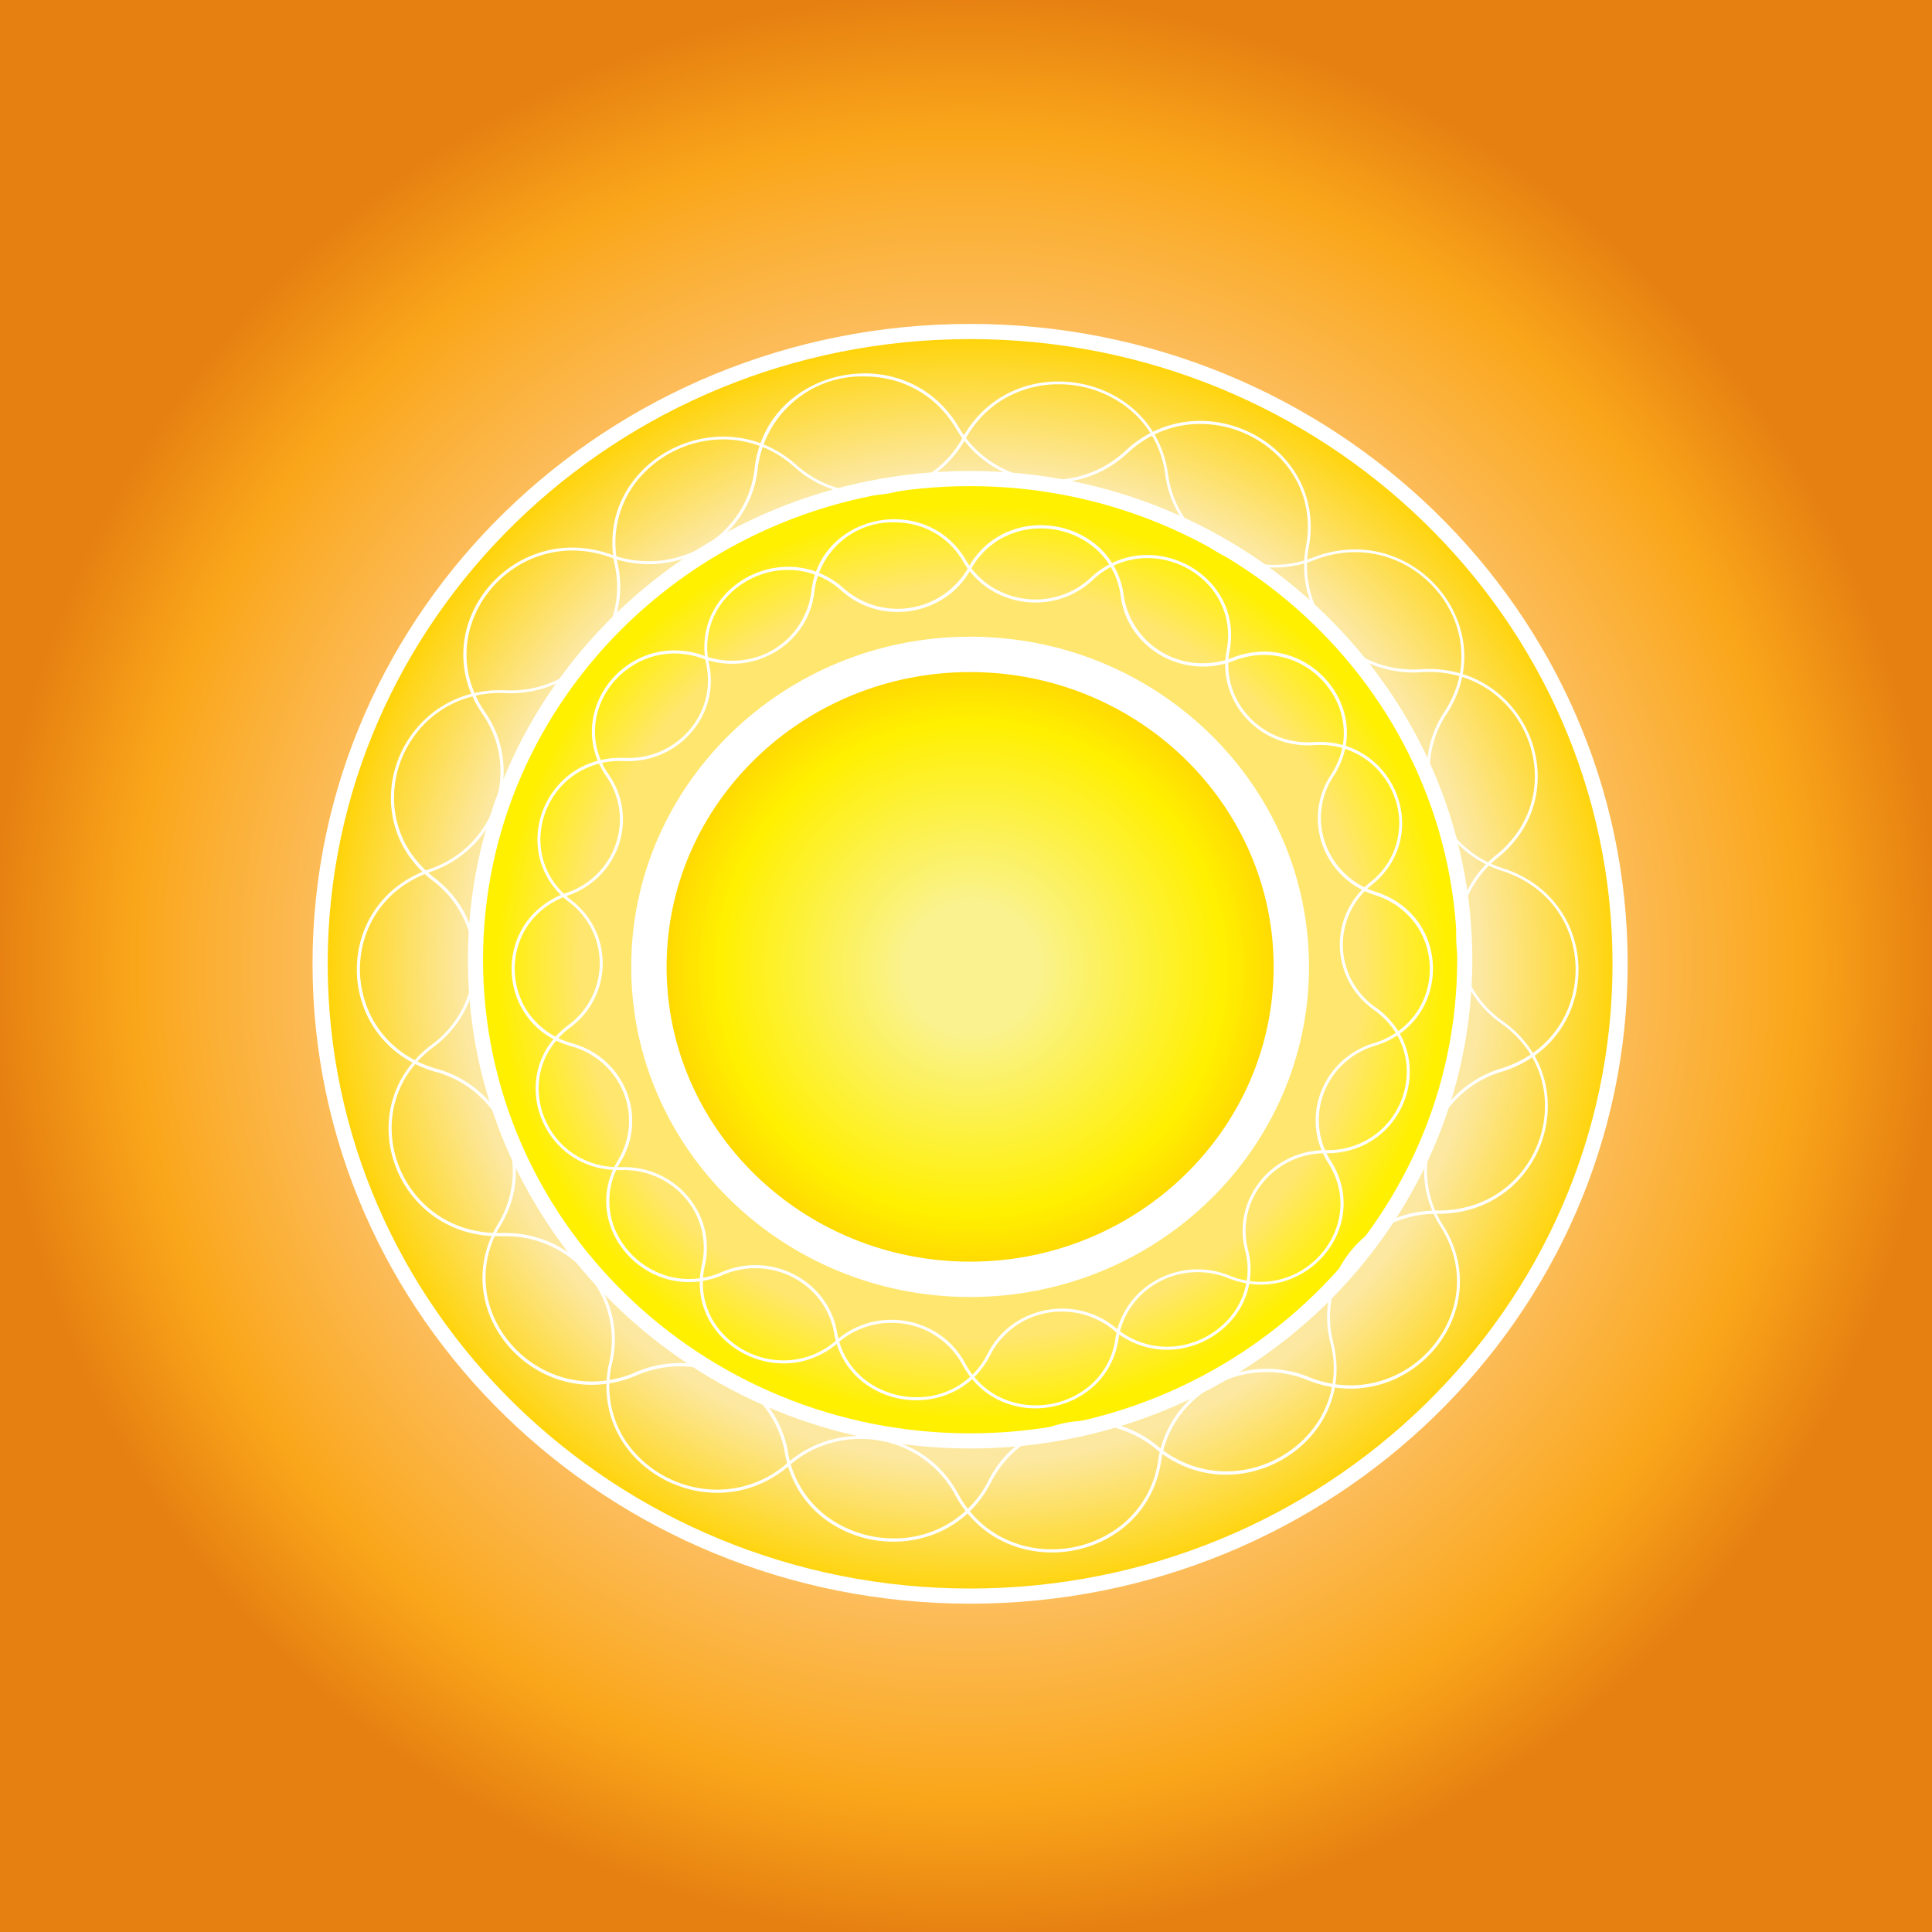 <svg xmlns="http://www.w3.org/2000/svg" xmlns:xlink="http://www.w3.org/1999/xlink" width="142" height="142" viewBox="0 0 142 142">
  <rect x="0" y="0" width="142" height="142" fill="#333333" stroke="none"/>
  <defs>
    <radialGradient id="radial-gradient" cx="0.5" cy="0.5" r="0.5" gradientUnits="objectBoundingBox">
      <stop offset="0" stop-color="#ffffc4"/>
      <stop offset="0.489" stop-color="#ffd092"/>
      <stop offset="0.855" stop-color="#faa61a"/>
      <stop offset="1" stop-color="#e68011"/>
    </radialGradient>
    <radialGradient id="radial-gradient-2" cx="0.5" cy="0.5" r="0.514" gradientTransform="translate(0.015 0.015) scale(0.973 0.973)" gradientUnits="objectBoundingBox">
      <stop offset="0.782" stop-color="#fce8a1"/>
      <stop offset="1" stop-color="#ffd303"/>
    </radialGradient>
    <radialGradient id="radial-gradient-3" cx="0.5" cy="0.5" r="0.514" gradientTransform="translate(0.015 0.027) scale(0.973 0.95)" gradientUnits="objectBoundingBox">
      <stop offset="0.796" stop-color="#ffe66f"/>
      <stop offset="0.966" stop-color="#fff000"/>
    </radialGradient>
    <radialGradient id="radial-gradient-4" cx="0.5" cy="0.5" r="0.514" gradientTransform="translate(0.016 0.016) scale(0.973 0.973)" gradientUnits="objectBoundingBox">
      <stop offset="0.209" stop-color="#faf28e"/>
      <stop offset="0.785" stop-color="#fff000"/>
      <stop offset="0.992" stop-color="#ffd303"/>
    </radialGradient>
  </defs>
  <g id="Grupo_17511" data-name="Grupo 17511" transform="translate(-4545 -3306)">
    <g id="Camada_1" data-name="Camada 1" transform="translate(4545 3306)">
      <rect id="Retângulo_1" data-name="Retângulo 1" width="142" height="142" transform="translate(142 0) rotate(90)" fill="url(#radial-gradient)"/>
      <g id="Grupo_3" data-name="Grupo 3" transform="translate(22.971 23.808)">
        <ellipse id="Elipse_1" data-name="Elipse 1" cx="47.774" cy="46.473" rx="47.774" ry="46.473" transform="translate(0.557 0.557)" fill="url(#radial-gradient-2)"/>
        <path id="Elipse_1_-_Contorno" data-name="Elipse 1 - Contorno" d="M40.831-7.5c26.65,0,48.331,21.1,48.331,47.03S67.48,86.561,40.831,86.561-7.5,65.463-7.5,39.531,14.181-7.5,40.831-7.5Zm0,92.947c26.035,0,47.217-20.6,47.217-45.916S66.866-6.386,40.831-6.386-6.386,14.212-6.386,39.531,14.8,85.447,40.831,85.447Z" transform="translate(7.5 7.5)" fill="#fff"/>
        <ellipse id="Elipse_2" data-name="Elipse 2" cx="36.356" cy="35.366" rx="36.356" ry="35.366" transform="translate(11.975 11.365)" fill="url(#radial-gradient-3)"/>
        <path id="Elipse_2_-_Contorno" data-name="Elipse 2 - Contorno" d="M29.413-7.5c20.354,0,36.913,16.115,36.913,35.923S49.767,64.346,29.413,64.346-7.5,48.231-7.5,28.423,9.059-7.5,29.413-7.5Zm0,70.732c19.739,0,35.8-15.615,35.8-34.809S49.152-6.386,29.413-6.386s-35.8,15.615-35.8,34.809S9.673,63.232,29.413,63.232Z" transform="translate(18.918 18.308)" fill="#fff"/>
        <ellipse id="Elipse_3" data-name="Elipse 3" cx="23.61" cy="22.967" rx="23.61" ry="22.967" transform="translate(24.721 24.288)" fill="url(#radial-gradient-4)"/>
        <path id="Elipse_3_-_Contorno" data-name="Elipse 3 - Contorno" d="M7.409-17.5c13.735,0,24.909,10.886,24.909,24.267S21.144,31.033,7.409,31.033-17.5,20.147-17.5,6.767-6.326-17.5,7.409-17.5Zm0,45.934c12.3,0,22.31-9.72,22.31-21.667S19.711-14.9,7.409-14.9-14.9-5.181-14.9,6.767-4.892,28.434,7.409,28.434Z" transform="translate(40.922 40.488)" fill="#fff"/>
        <g id="Grupo_1" data-name="Grupo 1" transform="translate(14.637 14.357)">
          <path id="Caminho_1" data-name="Caminho 1" d="M566.742,584.787a6.349,6.349,0,0,1-1.559-.193,6.006,6.006,0,0,1-1.475-.588,5.839,5.839,0,0,1-1.3-1,6.212,6.212,0,0,1-1.038-1.422,5.9,5.9,0,0,0-5.23-3.082,5.98,5.98,0,0,0-2.044.357,5.9,5.9,0,0,0-1.859,1.094l0,0a6.286,6.286,0,0,1-1.951,1.163,5.969,5.969,0,0,1-2.066.367,6.219,6.219,0,0,1-1.413-.164,6.422,6.422,0,0,1-2.516-1.212,6.147,6.147,0,0,1-.99-.984,5.808,5.808,0,0,1-.662-1.037,5.583,5.583,0,0,1-.427-1.177,5.828,5.828,0,0,1,0-2.667h0l0-.012a5.579,5.579,0,0,0-1.093-4.742,5.9,5.9,0,0,0-4.644-2.217l-.183,0h0c-.068,0-.137,0-.205,0h0a6.369,6.369,0,0,1-2.033-.324,5.88,5.88,0,0,1-1.677-.884,5.959,5.959,0,0,1-1.268-1.311,6.093,6.093,0,0,1-.811-1.6,5.98,5.98,0,0,1-.3-1.713,5.69,5.69,0,0,1,.219-1.743,5.607,5.607,0,0,1,.787-1.65,6.221,6.221,0,0,1,1.388-1.424h0l.009-.007a5.623,5.623,0,0,0,.064-9.027,6.218,6.218,0,0,1-1.37-1.439,5.6,5.6,0,0,1-.764-1.648,5.683,5.683,0,0,1-.2-1.734,5.976,5.976,0,0,1,.315-1.7,6.1,6.1,0,0,1,.817-1.592,5.971,5.971,0,0,1,1.268-1.3,5.881,5.881,0,0,1,1.669-.876,6.335,6.335,0,0,1,2.016-.321c.1,0,.2,0,.3.006h0c.089,0,.178.006.267.006a5.9,5.9,0,0,0,4.617-2.185,5.755,5.755,0,0,0,.662-1.023,5.6,5.6,0,0,0,.429-1.146,5.507,5.507,0,0,0,.167-1.235,5.634,5.634,0,0,0-.124-1.292,5.835,5.835,0,0,1,.03-2.659,5.586,5.586,0,0,1,.435-1.164,5.807,5.807,0,0,1,.665-1.024,6.137,6.137,0,0,1,.99-.972,6.424,6.424,0,0,1,2.5-1.194,6.237,6.237,0,0,1,1.4-.161,5.969,5.969,0,0,1,2.1.38,6.272,6.272,0,0,1,1.974,1.2,5.979,5.979,0,0,0,9.151-1.494l.007-.012a6.224,6.224,0,0,1,1.041-1.392,5.846,5.846,0,0,1,1.294-.976,6,6,0,0,1,1.459-.575,6.337,6.337,0,0,1,1.538-.188,6.5,6.5,0,0,1,2.085.342,6.182,6.182,0,0,1,1.858,1,5.712,5.712,0,0,1,1.412,1.624,5.955,5.955,0,0,1,.743,2.2v.007a5.847,5.847,0,0,0,5.83,4.971,6.011,6.011,0,0,0,2.18-.411,6.387,6.387,0,0,1,2.314-.444,5.979,5.979,0,0,1,1.682.241,6.1,6.1,0,0,1,1.5.672,6.257,6.257,0,0,1,1.253,1.025,6.185,6.185,0,0,1,.942,1.3,5.891,5.891,0,0,1,.535,1.376,5.546,5.546,0,0,1-.092,3.023,6.15,6.15,0,0,1-.728,1.522,5.553,5.553,0,0,0-.6,4.932,5.763,5.763,0,0,0,3.718,3.572,6.366,6.366,0,0,1,1.843.933,5.74,5.74,0,0,1,2.1,2.983,6.02,6.02,0,0,1-.024,3.53,5.745,5.745,0,0,1-2.139,2.957,6.371,6.371,0,0,1-1.856.909,5.768,5.768,0,0,0-3.769,3.523,5.553,5.553,0,0,0,.533,4.938l.017.028a6.133,6.133,0,0,1,.685,1.493,5.544,5.544,0,0,1,.06,3,5.892,5.892,0,0,1-.542,1.362,6.19,6.19,0,0,1-.945,1.29,6.266,6.266,0,0,1-1.252,1.014,6.112,6.112,0,0,1-1.494.664,5.98,5.98,0,0,1-1.67.238h0a6.365,6.365,0,0,1-2.388-.476,6,6,0,0,0-6.056.917,5.707,5.707,0,0,0-1.321,1.548,5.6,5.6,0,0,0-.7,2l-.014.095h0a5.939,5.939,0,0,1-.747,2.079,5.719,5.719,0,0,1-1.412,1.6,6.18,6.18,0,0,1-1.845.983A6.5,6.5,0,0,1,566.742,584.787Zm-10.6-6.507a6.281,6.281,0,0,1,3.112.822,5.971,5.971,0,0,1,2.314,2.378,5.988,5.988,0,0,0,1,1.371,5.615,5.615,0,0,0,1.252.961,5.961,5.961,0,0,0,2.924.752,6.158,6.158,0,0,0,3.772-1.271,5.543,5.543,0,0,0,2.091-3.629l.014-.095h0a5.816,5.816,0,0,1,.711-1.979,5.931,5.931,0,0,1,1.373-1.608,6.221,6.221,0,0,1,6.281-.952,6.143,6.143,0,0,0,2.3.46h0a5.818,5.818,0,0,0,3.048-.869,6.015,6.015,0,0,0,2.119-2.221,5.665,5.665,0,0,0,.521-1.311,5.323,5.323,0,0,0-.058-2.883,5.932,5.932,0,0,0-.677-1.465l-.017-.028a5.93,5.93,0,0,1-.59-1.232,5.733,5.733,0,0,1-.259-2.615,5.862,5.862,0,0,1,.312-1.26,5.944,5.944,0,0,1,1.467-2.235,6.016,6.016,0,0,1,1.111-.839,6.256,6.256,0,0,1,1.335-.585,5.8,5.8,0,0,0,3.074-2.161,5.57,5.57,0,0,0,.775-1.558,5.8,5.8,0,0,0,.023-3.4,5.564,5.564,0,0,0-.753-1.567,5.794,5.794,0,0,0-3.041-2.2,6.245,6.245,0,0,1-1.326-.6,5.969,5.969,0,0,1-1.949-1.906,5.93,5.93,0,0,1-.584-1.2,5.86,5.86,0,0,1-.295-1.264,5.738,5.738,0,0,1,.3-2.613,5.937,5.937,0,0,1,.625-1.252,5.926,5.926,0,0,0,.7-1.467,5.352,5.352,0,0,0,.246-1.474,5.521,5.521,0,0,0-.673-2.751,6.007,6.007,0,0,0-2.117-2.243,5.81,5.81,0,0,0-3.064-.879,6.164,6.164,0,0,0-2.234.429,6.224,6.224,0,0,1-6.236-1.01,5.929,5.929,0,0,1-1.371-1.634,5.814,5.814,0,0,1-.706-2.1v-.008a5.534,5.534,0,0,0-2.071-3.675,6.159,6.159,0,0,0-3.805-1.3,5.954,5.954,0,0,0-2.888.734,5.62,5.62,0,0,0-1.244.939,6,6,0,0,0-1,1.329l-.007.013a5.976,5.976,0,0,1-2.31,2.326,6.283,6.283,0,0,1-3.076.8,6.2,6.2,0,0,1-2.159-.384,6.115,6.115,0,0,1-1.956-1.178,5.833,5.833,0,0,0-3.929-1.528,6.125,6.125,0,0,0-4.722,2.244,5.46,5.46,0,0,0-1.085,4.66,5.856,5.856,0,0,1,.129,1.343,5.727,5.727,0,0,1-.174,1.286,5.821,5.821,0,0,1-.446,1.192,5.972,5.972,0,0,1-.688,1.062,6.118,6.118,0,0,1-3.371,2.106,6.283,6.283,0,0,1-1.419.162c-.091,0-.183,0-.274-.006h0c-.1,0-.194-.006-.29-.006a5.852,5.852,0,0,0-3.551,1.152,5.745,5.745,0,0,0-1.22,1.251,5.877,5.877,0,0,0-.787,1.533,5.754,5.754,0,0,0-.3,1.637,5.461,5.461,0,0,0,.193,1.666,5.384,5.384,0,0,0,.734,1.583,6,6,0,0,0,1.321,1.387,6.091,6.091,0,0,1,1.024.995,5.829,5.829,0,0,1-.052,7.406,6.1,6.1,0,0,1-1.029.975h0l-.009.007a6,6,0,0,0-1.347,1.379,5.386,5.386,0,0,0-.756,1.584,5.468,5.468,0,0,0-.21,1.675,5.754,5.754,0,0,0,.293,1.649,5.869,5.869,0,0,0,.781,1.545,5.733,5.733,0,0,0,1.221,1.262,5.868,5.868,0,0,0,3.576,1.163h0l.2,0h0l.189,0a6.291,6.291,0,0,1,1.433.164,6.107,6.107,0,0,1,3.386,2.136,5.978,5.978,0,0,1,.684,1.076,5.812,5.812,0,0,1,.438,1.2,5.725,5.725,0,0,1,.161,1.3,5.855,5.855,0,0,1-.145,1.34h0l0,.012a5.454,5.454,0,0,0,1.043,4.7,6.114,6.114,0,0,0,4.745,2.277,5.846,5.846,0,0,0,3.869-1.473l0,0a6.123,6.123,0,0,1,1.932-1.137A6.2,6.2,0,0,1,556.139,578.28Z" transform="translate(-528.232 -519.44)" fill="#fff"/>
          <path id="Caminho_2" data-name="Caminho 2" d="M534.492,513.845a6.307,6.307,0,0,1,1.5.18,5.981,5.981,0,0,1,1.428.551,5.841,5.841,0,0,1,1.276.937,6.232,6.232,0,0,1,1.044,1.338A5.75,5.75,0,0,0,541.953,519a6.052,6.052,0,0,0,2.9.739,5.922,5.922,0,0,0,4.058-1.592,6.235,6.235,0,0,1,2.008-1.272,5.96,5.96,0,0,1,2.159-.4h0a6.249,6.249,0,0,1,1.381.156,6.417,6.417,0,0,1,2.477,1.161,6.12,6.12,0,0,1,.987.948,5.787,5.787,0,0,1,.668,1,5.579,5.579,0,0,1,.447,1.141,5.83,5.83,0,0,1,.085,2.608h0l0,.01a5.617,5.617,0,0,0-.094,1.275,5.5,5.5,0,0,0,.188,1.214,5.585,5.585,0,0,0,.441,1.122,5.744,5.744,0,0,0,.665,1,5.9,5.9,0,0,0,4.562,2.129c.134,0,.27,0,.4-.013.15-.01.3-.015.451-.015a6.268,6.268,0,0,1,1.984.314,5.873,5.873,0,0,1,1.651.86,5.978,5.978,0,0,1,1.264,1.278,6.1,6.1,0,0,1,.826,1.569,5.96,5.96,0,0,1,.333,1.675,5.664,5.664,0,0,1-.172,1.716,5.589,5.589,0,0,1-.725,1.642,6.2,6.2,0,0,1-1.322,1.45l-.019.015a5.611,5.611,0,0,0,.282,8.98l.013.01a6.213,6.213,0,0,1,1.439,1.412,5.6,5.6,0,0,1,.823,1.648,5.688,5.688,0,0,1,.248,1.753,5.974,5.974,0,0,1-.284,1.731,6.073,6.073,0,0,1-.8,1.62,5.925,5.925,0,0,1-1.267,1.328,5.864,5.864,0,0,1-1.689.9,6.42,6.42,0,0,1-2.06.329h-.093a5.882,5.882,0,0,0-4.68,2.264,5.559,5.559,0,0,0-1.024,4.784l.006.023a5.813,5.813,0,0,1,.058,2.707,5.57,5.57,0,0,1-.413,1.2,5.8,5.8,0,0,1-.655,1.057,6.144,6.144,0,0,1-.989,1,6.4,6.4,0,0,1-2.531,1.241,6.185,6.185,0,0,1-1.427.168,6.075,6.075,0,0,1-3.909-1.438,5.9,5.9,0,0,0-1.818-1.029,5.966,5.966,0,0,0-1.978-.335,5.861,5.861,0,0,0-5.274,3.181l-.006.013a6.176,6.176,0,0,1-1.029,1.471,5.814,5.814,0,0,1-1.313,1.035,6.184,6.184,0,0,1-3.089.811,6.369,6.369,0,0,1-3.845-1.274,5.711,5.711,0,0,1-1.409-1.551,5.963,5.963,0,0,1-.792-2.12,5.6,5.6,0,0,0-.726-1.947,5.7,5.7,0,0,0-1.321-1.5,5.988,5.988,0,0,0-6.114-.82,6.322,6.322,0,0,1-2.506.529,5.977,5.977,0,0,1-1.649-.232,6.121,6.121,0,0,1-1.481-.649,6.234,6.234,0,0,1-2.2-2.26,5.87,5.87,0,0,1-.552-1.338,5.531,5.531,0,0,1,.009-2.966,6.13,6.13,0,0,1,.66-1.515,5.54,5.54,0,0,0,.416-4.935,5.767,5.767,0,0,0-3.845-3.435,6.369,6.369,0,0,1-1.875-.866,5.745,5.745,0,0,1-2.2-2.906,6.008,6.008,0,0,1-.1-3.521,5.719,5.719,0,0,1,2.022-3.019,6.346,6.346,0,0,1,1.815-.971,5.741,5.741,0,0,0,3.624-3.643,5.544,5.544,0,0,0-.716-4.911,6.141,6.141,0,0,1-.768-1.521,5.537,5.537,0,0,1-.144-3.047,5.886,5.886,0,0,1,.522-1.4,6.224,6.224,0,0,1,2.186-2.361,6.065,6.065,0,0,1,1.508-.684,5.968,5.968,0,0,1,1.7-.246,6.408,6.408,0,0,1,2.185.393l.026.01a6.009,6.009,0,0,0,2.025.353,5.8,5.8,0,0,0,5.833-5.1,5.928,5.928,0,0,1,.707-2.248,5.7,5.7,0,0,1,1.409-1.665,6.184,6.184,0,0,1,1.876-1.031,6.512,6.512,0,0,1,2.115-.354Zm10.364,6.12a6.275,6.275,0,0,1-3.009-.766,5.972,5.972,0,0,1-2.3-2.236,6.009,6.009,0,0,0-1.006-1.291,5.623,5.623,0,0,0-1.228-.9,5.929,5.929,0,0,0-2.823-.7,5.777,5.777,0,0,0-5.886,5.1,5.8,5.8,0,0,1-.671,2.142,5.912,5.912,0,0,1-1.363,1.675,6.166,6.166,0,0,1-.88.625,6.2,6.2,0,0,1-5.268.478l-.028-.01a6.18,6.18,0,0,0-2.081-.37,5.786,5.786,0,0,0-3.086.9,5.985,5.985,0,0,0-2.107,2.276,5.514,5.514,0,0,0-.64,2.786,5.34,5.34,0,0,0,.276,1.483,5.918,5.918,0,0,0,.741,1.465,5.941,5.941,0,0,1,.654,1.236,5.728,5.728,0,0,1,.356,2.6,5.851,5.851,0,0,1-.265,1.269A5.919,5.919,0,0,1,512.863,540a5.989,5.989,0,0,1-1.075.875,6.226,6.226,0,0,1-1.308.631,5.774,5.774,0,0,0-2.981,2.26,5.543,5.543,0,0,0-.714,1.579,5.784,5.784,0,0,0,.1,3.39,5.565,5.565,0,0,0,.809,1.54,5.8,5.8,0,0,0,3.12,2.09,6.249,6.249,0,0,1,1.347.555,5.973,5.973,0,0,1,2.017,1.834,5.936,5.936,0,0,1,.628,1.178,5.868,5.868,0,0,1,.34,1.249,5.722,5.722,0,0,1-.2,2.614,5.916,5.916,0,0,1-.576,1.27,5.415,5.415,0,0,0-.114,5.593,6.01,6.01,0,0,0,2.119,2.179,5.822,5.822,0,0,0,3.014.849,6.1,6.1,0,0,0,2.418-.511,6.3,6.3,0,0,1,1.226-.385,6.209,6.209,0,0,1,5.115,1.236,5.925,5.925,0,0,1,1.373,1.561,5.819,5.819,0,0,1,.755,2.024,5.547,5.547,0,0,0,2.116,3.532,6.145,6.145,0,0,0,3.71,1.228,5.747,5.747,0,0,0,5.227-3.183l.006-.011a5.949,5.949,0,0,1,2.313-2.46,6.21,6.21,0,0,1,1.526-.638,6.314,6.314,0,0,1,1.64-.217,6.186,6.186,0,0,1,2.052.347,6.124,6.124,0,0,1,1.886,1.068,5.855,5.855,0,0,0,3.767,1.387,5.963,5.963,0,0,0,1.376-.162,6.167,6.167,0,0,0,1.292-.465,6.064,6.064,0,0,0,2.1-1.7,5.432,5.432,0,0,0,.976-4.745l-.006-.024a5.845,5.845,0,0,1-.179-1.364,5.707,5.707,0,0,1,.138-1.314,5.8,5.8,0,0,1,.423-1.225,5.96,5.96,0,0,1,.677-1.1,6.081,6.081,0,0,1,2.086-1.705,6.134,6.134,0,0,1,1.317-.477,6.309,6.309,0,0,1,1.453-.168h.093a5.885,5.885,0,0,0,3.613-1.181,5.7,5.7,0,0,0,1.22-1.278,5.848,5.848,0,0,0,.77-1.561,5.75,5.75,0,0,0,.274-1.666,5.463,5.463,0,0,0-.238-1.685,5.379,5.379,0,0,0-.791-1.583,5.988,5.988,0,0,0-1.374-1.351l-.014-.01a6.1,6.1,0,0,1-1.06-.957,5.814,5.814,0,0,1-.225-7.389,6.067,6.067,0,0,1,1-1.014l.017-.014a5.488,5.488,0,0,0,1.8-6.222,5.878,5.878,0,0,0-.8-1.511,5.755,5.755,0,0,0-1.217-1.23,5.818,5.818,0,0,0-3.5-1.13c-.144,0-.291,0-.436.014s-.28.014-.418.014a6.25,6.25,0,0,1-1.394-.157,6.109,6.109,0,0,1-3.339-2.053,5.961,5.961,0,0,1-.691-1.038,5.809,5.809,0,0,1-.459-1.167,5.727,5.727,0,0,1-.2-1.263,5.848,5.848,0,0,1,.1-1.315h0l0-.01a5.459,5.459,0,0,0-1.151-4.576,6.128,6.128,0,0,0-4.674-2.184,5.8,5.8,0,0,0-4.015,1.613,6.089,6.089,0,0,1-1.991,1.245,6.178,6.178,0,0,1-1.1.306A6.281,6.281,0,0,1,544.856,519.966Z" transform="translate(-506.355 -513.845)" fill="#fff"/>
        </g>
        <g id="Grupo_2" data-name="Grupo 2" transform="translate(3.259 3.635)">
          <path id="Caminho_3" data-name="Caminho 3" d="M433.278,463.575a8.4,8.4,0,0,1-2.06-.255,7.939,7.939,0,0,1-1.949-.777,7.71,7.71,0,0,1-1.72-1.32,8.193,8.193,0,0,1-1.34-1.821h0l-.032-.059a7.861,7.861,0,0,0-6.973-4.11,7.973,7.973,0,0,0-2.726.476A7.868,7.868,0,0,0,414,457.171a8.306,8.306,0,0,1-2.578,1.537,7.887,7.887,0,0,1-2.73.485,8.224,8.224,0,0,1-1.867-.216,8.483,8.483,0,0,1-3.324-1.6,8.115,8.115,0,0,1-1.309-1.3,7.672,7.672,0,0,1-.874-1.37,7.374,7.374,0,0,1-.565-1.554,7.7,7.7,0,0,1,0-3.54,7.51,7.51,0,0,0,.189-1.735,7.341,7.341,0,0,0-.206-1.663,7.461,7.461,0,0,0-.562-1.545,7.675,7.675,0,0,0-.879-1.381,7.867,7.867,0,0,0-6.192-2.956c-.082,0-.162,0-.245,0s-.182,0-.273,0h0a8.417,8.417,0,0,1-2.686-.428,7.764,7.764,0,0,1-2.216-1.168,7.869,7.869,0,0,1-1.676-1.732,8.053,8.053,0,0,1-1.071-2.118,7.9,7.9,0,0,1-.4-2.263,7.516,7.516,0,0,1,.289-2.3,7.407,7.407,0,0,1,1.039-2.179,8.221,8.221,0,0,1,1.846-1.89,7.5,7.5,0,0,0,.085-12.039,8.214,8.214,0,0,1-1.81-1.9,7.4,7.4,0,0,1-1.009-2.177,7.507,7.507,0,0,1-.266-2.291,7.9,7.9,0,0,1,.416-2.246,8.06,8.06,0,0,1,1.08-2.1,7.884,7.884,0,0,1,1.675-1.717,7.769,7.769,0,0,1,2.2-1.157,8.371,8.371,0,0,1,2.664-.424c.13,0,.262,0,.393.008h0c.118.005.238.008.356.008a7.873,7.873,0,0,0,6.156-2.914,7.673,7.673,0,0,0,.883-1.364,7.468,7.468,0,0,0,.573-1.528,7.348,7.348,0,0,0,.223-1.648,7.513,7.513,0,0,0-.165-1.723,7.708,7.708,0,0,1,.04-3.512,7.379,7.379,0,0,1,.575-1.537,7.67,7.67,0,0,1,.878-1.353,8.11,8.11,0,0,1,1.308-1.284,8.49,8.49,0,0,1,3.308-1.578,8.242,8.242,0,0,1,1.853-.213,7.884,7.884,0,0,1,2.778.5,8.287,8.287,0,0,1,2.609,1.592,7.857,7.857,0,0,0,2.514,1.514,7.959,7.959,0,0,0,1.373.371,8.105,8.105,0,0,0,5.358-.907,7.671,7.671,0,0,0,2.959-2.973l.007-.013a8.223,8.223,0,0,1,1.376-1.839,7.724,7.724,0,0,1,1.709-1.29,7.929,7.929,0,0,1,1.927-.759,8.376,8.376,0,0,1,2.032-.248,8.627,8.627,0,0,1,2.755.452,8.39,8.39,0,0,1,1.283.556,8.036,8.036,0,0,1,1.172.768,7.549,7.549,0,0,1,1.865,2.145,7.867,7.867,0,0,1,.981,2.912,7.46,7.46,0,0,0,.906,2.7,7.556,7.556,0,0,0,.788,1.132,7.756,7.756,0,0,0,.971.966,7.995,7.995,0,0,0,8.017,1.3,8.44,8.44,0,0,1,3.058-.587,7.9,7.9,0,0,1,2.222.318,8.056,8.056,0,0,1,1.982.887,8.269,8.269,0,0,1,1.656,1.354,8.179,8.179,0,0,1,1.244,1.72,7.787,7.787,0,0,1,.707,1.818,7.324,7.324,0,0,1-.121,3.992,8.124,8.124,0,0,1-.962,2.011,7.407,7.407,0,0,0-.8,6.579,7.684,7.684,0,0,0,4.958,4.763,8.415,8.415,0,0,1,2.435,1.233,7.582,7.582,0,0,1,2.77,3.94,7.953,7.953,0,0,1-.032,4.663,7.59,7.59,0,0,1-2.825,3.906,8.42,8.42,0,0,1-2.453,1.2,7.692,7.692,0,0,0-5.026,4.7,7.405,7.405,0,0,0,.711,6.586l.017.028a8.111,8.111,0,0,1,.911,1.982,7.324,7.324,0,0,1,.079,3.967,7.778,7.778,0,0,1-.716,1.8,8.177,8.177,0,0,1-1.249,1.7,8.284,8.284,0,0,1-1.655,1.34,8.075,8.075,0,0,1-1.974.877,7.9,7.9,0,0,1-2.207.314,8.413,8.413,0,0,1-3.156-.629l-.017-.007a8,8,0,0,0-8.057,1.23,7.611,7.611,0,0,0-1.762,2.064,7.47,7.47,0,0,0-.931,2.661,7.877,7.877,0,0,1-1.007,2.872,7.555,7.555,0,0,1-1.865,2.111,8.035,8.035,0,0,1-1.165.754,8.384,8.384,0,0,1-1.273.545,8.627,8.627,0,0,1-2.728.443Zm-6.935-4.4h0l.032.059a7.983,7.983,0,0,0,1.334,1.829,7.486,7.486,0,0,0,1.67,1.282,7.948,7.948,0,0,0,3.9,1,8.21,8.21,0,0,0,5.029-1.7,7.393,7.393,0,0,0,2.789-4.84,7.69,7.69,0,0,1,.958-2.74,7.833,7.833,0,0,1,1.814-2.124,8.22,8.22,0,0,1,8.3-1.258l.017.007a8.187,8.187,0,0,0,3.056.606,7.758,7.758,0,0,0,4.064-1.158,8.018,8.018,0,0,0,2.825-2.961,7.555,7.555,0,0,0,.7-1.748,7.1,7.1,0,0,0-.077-3.847,7.9,7.9,0,0,0-.9-1.954l-.017-.028a7.837,7.837,0,0,1-.785-1.637,7.576,7.576,0,0,1-.342-3.455,7.753,7.753,0,0,1,.413-1.664,7.854,7.854,0,0,1,1.937-2.952,7.95,7.95,0,0,1,1.467-1.109,8.257,8.257,0,0,1,1.764-.774,8.2,8.2,0,0,0,2.389-1.169,7.367,7.367,0,0,0,2.743-3.792,7.73,7.73,0,0,0,.031-4.532,7.359,7.359,0,0,0-2.689-3.825,8.191,8.191,0,0,0-2.371-1.2,8.255,8.255,0,0,1-1.753-.8,7.887,7.887,0,0,1-2.575-2.518,7.838,7.838,0,0,1-.772-1.586,7.745,7.745,0,0,1-.39-1.67,7.577,7.577,0,0,1,.39-3.451,7.845,7.845,0,0,1,.826-1.654,7.9,7.9,0,0,0,.936-1.956,7.1,7.1,0,0,0,.117-3.871,7.56,7.56,0,0,0-.687-1.766,8.009,8.009,0,0,0-2.822-2.991,7.748,7.748,0,0,0-4.086-1.172,8.219,8.219,0,0,0-2.978.572,8.221,8.221,0,0,1-8.24-1.335,7.979,7.979,0,0,1-1-.993,7.779,7.779,0,0,1-.811-1.166,7.681,7.681,0,0,1-.933-2.776,7.381,7.381,0,0,0-2.764-4.912,8.21,8.21,0,0,0-5.073-1.728,7.938,7.938,0,0,0-3.851.979,7.5,7.5,0,0,0-1.66,1.253,8,8,0,0,0-1.331,1.775l-.008.014a7.894,7.894,0,0,1-3.052,3.073,8.327,8.327,0,0,1-5.506.933,8.181,8.181,0,0,1-1.412-.382,8.079,8.079,0,0,1-2.585-1.556,7.778,7.778,0,0,0-5.239-2.037,8.166,8.166,0,0,0-6.3,2.992,7.282,7.282,0,0,0-1.448,6.215,7.735,7.735,0,0,1,.17,1.775,7.569,7.569,0,0,1-.23,1.7,7.686,7.686,0,0,1-.59,1.574,7.9,7.9,0,0,1-.908,1.4,8.083,8.083,0,0,1-4.454,2.783,8.3,8.3,0,0,1-1.875.213c-.12,0-.242,0-.363-.008h0c-.129-.005-.258-.008-.386-.008a8.148,8.148,0,0,0-2.593.412,7.546,7.546,0,0,0-2.141,1.124,7.665,7.665,0,0,0-1.628,1.668,7.837,7.837,0,0,0-1.05,2.045,7.673,7.673,0,0,0-.4,2.182,7.285,7.285,0,0,0,.258,2.223,7.181,7.181,0,0,0,.979,2.111,7.994,7.994,0,0,0,1.761,1.849,8.044,8.044,0,0,1,1.353,1.314,7.7,7.7,0,0,1-.069,9.783,8.057,8.057,0,0,1-1.372,1.3,8,8,0,0,0-1.8,1.839,7.185,7.185,0,0,0-1.008,2.113,7.294,7.294,0,0,0-.28,2.234,7.677,7.677,0,0,0,.39,2.2,7.828,7.828,0,0,0,1.042,2.06,7.646,7.646,0,0,0,1.628,1.683,7.544,7.544,0,0,0,2.152,1.135,8.2,8.2,0,0,0,2.615.416h0c.088,0,.178,0,.266,0s.167,0,.251,0a8.318,8.318,0,0,1,1.893.217,8.069,8.069,0,0,1,4.473,2.823,7.894,7.894,0,0,1,.9,1.422,7.687,7.687,0,0,1,.579,1.592,7.563,7.563,0,0,1,.212,1.713,7.735,7.735,0,0,1-.2,1.786,7.275,7.275,0,0,0,1.392,6.276,7.889,7.889,0,0,0,1.273,1.265,8.259,8.259,0,0,0,3.237,1.56,8,8,0,0,0,1.816.211A7.8,7.8,0,0,0,413.851,457a8.09,8.09,0,0,1,2.553-1.5,8.173,8.173,0,0,1,1.387-.368,8.324,8.324,0,0,1,5.527.965,7.887,7.887,0,0,1,3.025,3.083Z" transform="translate(-382.202 -376.917)" fill="#fff"/>
          <path id="Caminho_4" data-name="Caminho 4" d="M390.474,369.491a8.332,8.332,0,0,1,1.983.238,7.9,7.9,0,0,1,1.887.727,7.72,7.72,0,0,1,1.686,1.238,8.218,8.218,0,0,1,1.347,1.713h0l.032.055a7.668,7.668,0,0,0,2.95,2.871,8.069,8.069,0,0,0,3.87.985,7.9,7.9,0,0,0,5.411-2.123,8.238,8.238,0,0,1,2.654-1.681,7.876,7.876,0,0,1,2.852-.53h0a8.259,8.259,0,0,1,1.825.206,8.482,8.482,0,0,1,3.273,1.534,8.083,8.083,0,0,1,1.3,1.253,7.642,7.642,0,0,1,.882,1.322,7.367,7.367,0,0,1,.591,1.506,7.7,7.7,0,0,1,.11,3.46,7.5,7.5,0,0,0-.125,1.7,7.334,7.334,0,0,0,.251,1.619,7.456,7.456,0,0,0,.588,1.5,7.661,7.661,0,0,0,.887,1.332,7.868,7.868,0,0,0,6.083,2.839c.178,0,.359-.006.538-.018h0c.2-.013.4-.019.592-.019a8.283,8.283,0,0,1,2.622.415,7.758,7.758,0,0,1,2.182,1.136,7.9,7.9,0,0,1,1.67,1.688,8.059,8.059,0,0,1,1.091,2.072,7.874,7.874,0,0,1,.44,2.213,7.483,7.483,0,0,1-.228,2.267,7.385,7.385,0,0,1-.958,2.169,8.2,8.2,0,0,1-1.747,1.915l-.021.017a7.484,7.484,0,0,0,.39,11.993l0,0a8.21,8.21,0,0,1,1.9,1.862,7.4,7.4,0,0,1,1.087,2.176,7.512,7.512,0,0,1,.327,2.316,7.89,7.89,0,0,1-.376,2.287,8.02,8.02,0,0,1-1.056,2.141,7.763,7.763,0,0,1-3.9,2.94,8.486,8.486,0,0,1-2.722.435h-.124a8.113,8.113,0,0,0-1.868.216,7.838,7.838,0,0,0-3.165,1.565,7.791,7.791,0,0,0-1.208,1.238,7.414,7.414,0,0,0-1.358,6.412,8.094,8.094,0,0,1,.251,1.847,7.339,7.339,0,0,1-.719,3.309,7.659,7.659,0,0,1-.865,1.4,8.107,8.107,0,0,1-1.306,1.327,8.454,8.454,0,0,1-3.344,1.64,8.173,8.173,0,0,1-1.886.222,7.87,7.87,0,0,1-2.645-.455,8.32,8.32,0,0,1-2.52-1.445,7.871,7.871,0,0,0-2.424-1.372,7.953,7.953,0,0,0-2.637-.447,8.053,8.053,0,0,0-4.071,1.1,7.637,7.637,0,0,0-2.963,3.145l-.007.013a8.165,8.165,0,0,1-1.359,1.943,7.68,7.68,0,0,1-1.734,1.367,8.171,8.171,0,0,1-4.082,1.072,8.417,8.417,0,0,1-5.081-1.683,7.544,7.544,0,0,1-1.861-2.049,7.861,7.861,0,0,1-1.03-2.709h0l-.016-.092a7.464,7.464,0,0,0-.969-2.6,7.6,7.6,0,0,0-1.762-2,7.983,7.983,0,0,0-6.575-1.589,8.1,8.1,0,0,0-1.577.495l-.021.009a8.35,8.35,0,0,1-3.29.691,7.889,7.889,0,0,1-2.178-.307,8.087,8.087,0,0,1-1.956-.857,8.285,8.285,0,0,1-1.648-1.312,8.163,8.163,0,0,1-1.255-1.674,7.756,7.756,0,0,1-.729-1.767,7.307,7.307,0,0,1,.011-3.917,8.093,8.093,0,0,1,.857-1.974h0l.016-.027a7.388,7.388,0,0,0,.555-6.583,7.689,7.689,0,0,0-5.117-4.578l-.009,0a8.415,8.415,0,0,1-2.478-1.145,7.588,7.588,0,0,1-2.911-3.839,7.938,7.938,0,0,1-.138-4.652,7.554,7.554,0,0,1,2.671-3.988,8.386,8.386,0,0,1,2.4-1.283,7.656,7.656,0,0,0,4.833-4.858,7.4,7.4,0,0,0-.955-6.55l-.02-.029a8.1,8.1,0,0,1-1-1.981,7.313,7.313,0,0,1-.191-4.025,7.778,7.778,0,0,1,.69-1.844,8.225,8.225,0,0,1,2.888-3.119,8.012,8.012,0,0,1,1.992-.9,7.882,7.882,0,0,1,2.242-.325,8.468,8.468,0,0,1,2.887.52l.023.008a7.976,7.976,0,0,0,7.88-1.427,7.729,7.729,0,0,0,.971-.991,7.528,7.528,0,0,0,.779-1.159,7.434,7.434,0,0,0,.861-2.748,7.831,7.831,0,0,1,.935-2.97,7.529,7.529,0,0,1,1.861-2.2,8.037,8.037,0,0,1,1.181-.79,8.393,8.393,0,0,1,1.3-.573,8.606,8.606,0,0,1,2.795-.468Zm6.776,4.14h0l-.032-.055a8.011,8.011,0,0,0-1.342-1.721,7.5,7.5,0,0,0-1.637-1.2,7.68,7.68,0,0,0-1.834-.707,8.111,8.111,0,0,0-1.93-.231,7.7,7.7,0,0,0-7.848,6.8,7.658,7.658,0,0,1-.886,2.83,7.758,7.758,0,0,1-.8,1.193,7.96,7.96,0,0,1-1,1.019,8.145,8.145,0,0,1-1.162.826,8.2,8.2,0,0,1-6.961.632l-.023-.008a8.241,8.241,0,0,0-2.788-.5,7.715,7.715,0,0,0-4.115,1.195,7.98,7.98,0,0,0-2.81,3.035,7.553,7.553,0,0,0-.67,1.791,7.09,7.09,0,0,0,.185,3.9,7.89,7.89,0,0,0,.987,1.954l.02.029a7.84,7.84,0,0,1,.844,1.6,7.566,7.566,0,0,1,.47,3.437,7.728,7.728,0,0,1-.351,1.676,7.82,7.82,0,0,1-1.822,3.009,7.914,7.914,0,0,1-1.421,1.157,8.227,8.227,0,0,1-1.729.833,8.162,8.162,0,0,0-2.335,1.248,7.332,7.332,0,0,0-2.592,3.871,7.715,7.715,0,0,0,.134,4.521,7.365,7.365,0,0,0,2.826,3.727,8.188,8.188,0,0,0,2.4,1.111l.011,0a8.256,8.256,0,0,1,1.78.733,7.893,7.893,0,0,1,2.665,2.424,7.845,7.845,0,0,1,.829,1.556,7.746,7.746,0,0,1,.45,1.65,7.558,7.558,0,0,1-.261,3.452,7.81,7.81,0,0,1-.745,1.65h0l-.016.027a7.223,7.223,0,0,0-.151,7.46,8.013,8.013,0,0,0,2.825,2.9,7.762,7.762,0,0,0,4.019,1.132,8.133,8.133,0,0,0,3.224-.682l.021-.009a8.319,8.319,0,0,1,1.6-.5,8.205,8.205,0,0,1,6.759,1.633,7.826,7.826,0,0,1,1.814,2.063,7.681,7.681,0,0,1,.981,2.582h0l.016.092a7.4,7.4,0,0,0,2.822,4.711,8.193,8.193,0,0,0,4.946,1.637,7.664,7.664,0,0,0,6.97-4.246l.007-.014a7.86,7.86,0,0,1,3.056-3.251,8.206,8.206,0,0,1,2.016-.843,8.338,8.338,0,0,1,2.168-.287,8.176,8.176,0,0,1,2.711.459,8.093,8.093,0,0,1,2.492,1.411,7.807,7.807,0,0,0,5.023,1.849,7.953,7.953,0,0,0,1.835-.216,8.233,8.233,0,0,0,3.256-1.6,7.884,7.884,0,0,0,1.271-1.29,7.247,7.247,0,0,0,1.294-6.36,7.718,7.718,0,0,1-.237-1.8,7.547,7.547,0,0,1,.182-1.735,7.668,7.668,0,0,1,.559-1.618,7.871,7.871,0,0,1,.895-1.449,8.032,8.032,0,0,1,2.757-2.253,8.1,8.1,0,0,1,1.74-.63,8.336,8.336,0,0,1,1.92-.222h.124a8.263,8.263,0,0,0,2.651-.423,7.526,7.526,0,0,0,2.167-1.152,7.6,7.6,0,0,0,1.626-1.7,7.8,7.8,0,0,0,1.026-2.082,7.669,7.669,0,0,0,.365-2.222,7.29,7.29,0,0,0-.317-2.247,7.177,7.177,0,0,0-1.055-2.111,7.988,7.988,0,0,0-1.85-1.815l0,0a8.056,8.056,0,0,1-1.4-1.261,7.68,7.68,0,0,1-.3-9.76,8.016,8.016,0,0,1,1.318-1.34l.022-.017a7.964,7.964,0,0,0,1.678-1.846,7.16,7.16,0,0,0,.929-2.1,7.259,7.259,0,0,0,.221-2.2,7.651,7.651,0,0,0-.427-2.151,7.836,7.836,0,0,0-1.061-2.015,7.677,7.677,0,0,0-1.623-1.64,7.537,7.537,0,0,0-2.119-1.1,8.06,8.06,0,0,0-2.551-.4c-.192,0-.387.006-.581.019h0c-.183.012-.367.018-.549.018a8.257,8.257,0,0,1-1.842-.207,8.071,8.071,0,0,1-4.412-2.713,7.887,7.887,0,0,1-.913-1.371,7.675,7.675,0,0,1-.606-1.541,7.555,7.555,0,0,1-.259-1.668,7.718,7.718,0,0,1,.129-1.751,7.483,7.483,0,0,0-.106-3.36,7.146,7.146,0,0,0-.573-1.461,7.42,7.42,0,0,0-.857-1.283,8.17,8.17,0,0,0-6.231-2.912h0a7.653,7.653,0,0,0-2.772.515,8.016,8.016,0,0,0-2.582,1.636A8.045,8.045,0,0,1,407.161,377a8.164,8.164,0,0,1-1.449.4,8.315,8.315,0,0,1-5.46-.879,7.89,7.89,0,0,1-3-2.9Z" transform="translate(-353.166 -369.491)" fill="#fff"/>
        </g>
      </g>
    </g>
  </g>
</svg>
